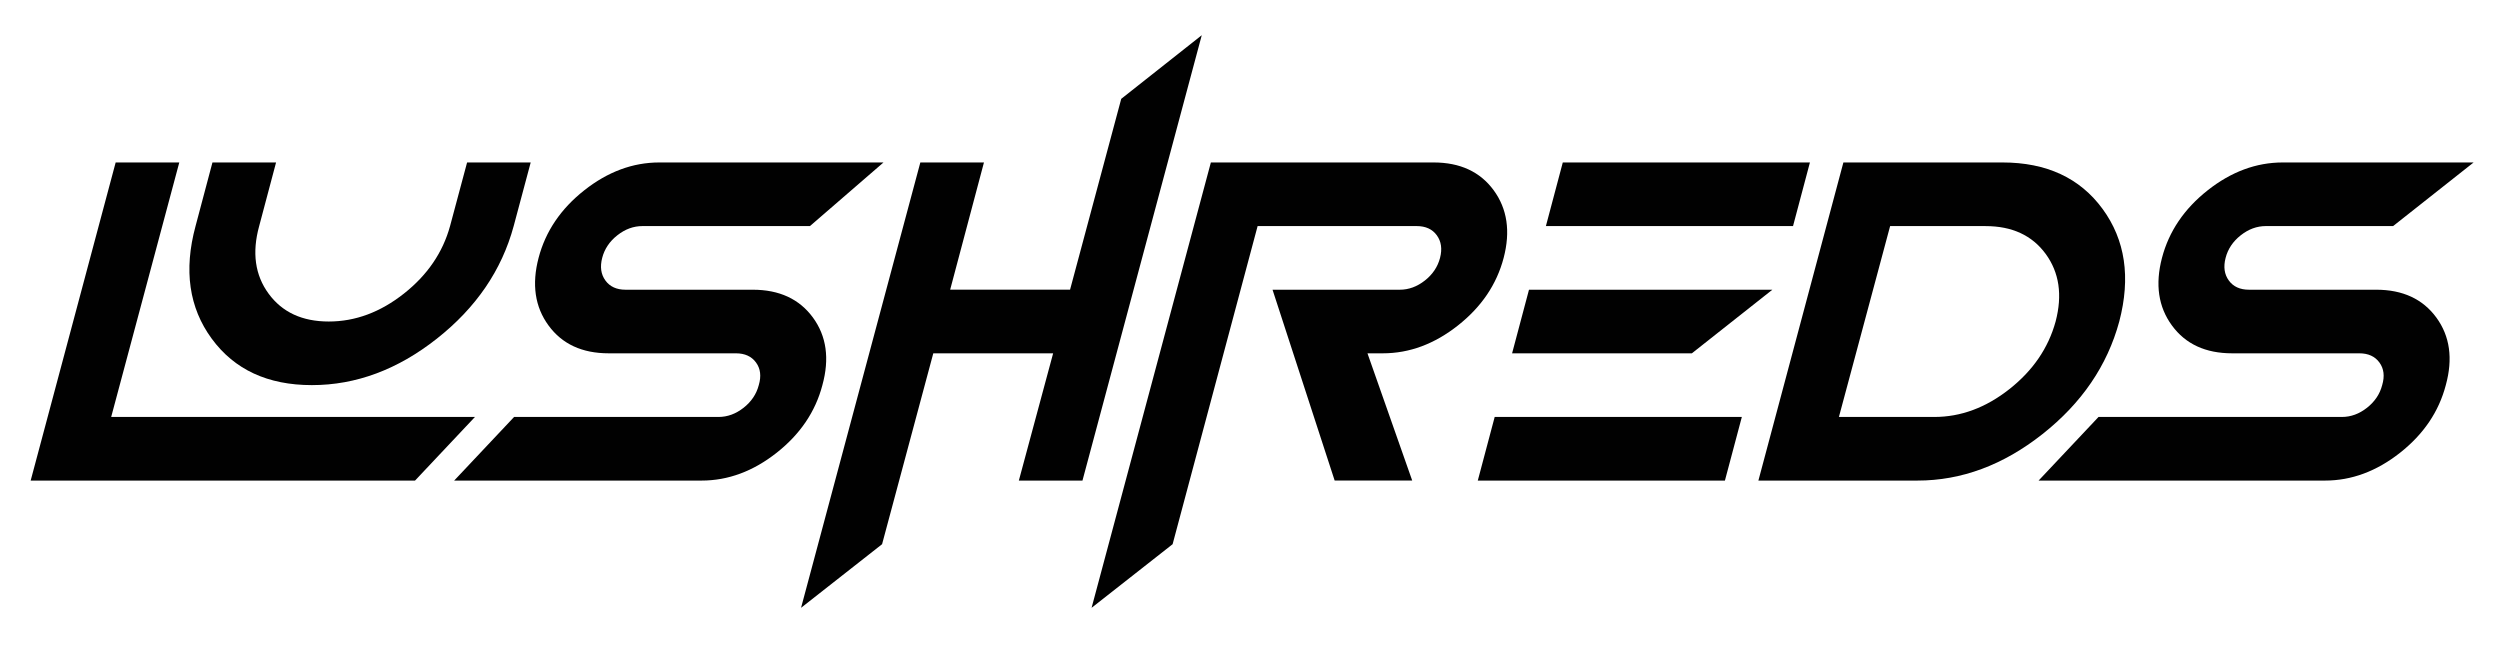<?xml version="1.0" encoding="utf-8"?>
<!-- Generator: Adobe Illustrator 28.1.0, SVG Export Plug-In . SVG Version: 6.00 Build 0)  -->
<svg version="1.1" id="Layer_1" xmlns="http://www.w3.org/2000/svg" xmlns:xlink="http://www.w3.org/1999/xlink" x="0px" y="0px"
	 viewBox="0 0 1075.53 284.67" style="enable-background:new 0 0 1075.53 284.67;" xml:space="preserve">
<style type="text/css">
	.st0{fill:#010101;}
</style>
<g>
	<path class="st0" d="M401.51,152.01l-22.03,82.11l-34.86,27.37l51.32-191.6h27.37l-14.54,54.74h51.58l22.02-82.11l34.64-27.37
		l-51.32,191.6h-27.37l14.75-54.74H401.51z"/>
	<g>
		<g>
			<path class="st0" d="M904.56,89.89c-9.76-13.33-24.13-20-43.09-20h-68.42l-12.24,45.81l-12.09,45.24l-12.24,45.81h68.43
				c18.96,0,36.88-6.66,53.78-19.99c16.89-13.33,27.9-29.48,33.04-48.44C916.71,119.36,914.32,103.22,904.56,89.89z M884.35,138.32
				c-3.13,11.41-9.76,21.1-19.88,29.08c-10.13,7.99-20.89,11.98-32.29,11.98h-41.06l4.95-18.44l12.14-45.24l4.94-18.43h41.05
				c11.41,0,20.03,3.99,25.88,11.97C885.92,117.23,887.35,126.92,884.35,138.32z"/>
		</g>
		<path class="st0" d="M574.19,206.75l-26.73-82.11h54.74c3.85,0,7.45-1.32,10.8-3.96c3.35-2.64,5.52-5.88,6.52-9.73
			c1-3.85,0.53-7.09-1.39-9.73c-1.92-2.64-4.81-3.96-8.66-3.96h-68.43l-36.57,136.86l-34.86,27.37l51.32-191.6h95.8
			c11.4,0,20.03,3.99,25.88,11.97c5.84,7.99,7.27,17.68,4.28,29.08c-2.99,11.41-9.55,21.1-19.67,29.08
			c-10.12,7.99-20.89,11.98-32.29,11.98h-6.63l19.25,54.74H574.19z"/>
		<path class="st0" d="M672.33,69.89l-7.27,27.38h106.32l7.27-27.38H672.33z M643.03,179.38l-7.27,27.37h106.32l7.28-27.37H643.03z"
			/>
		<polygon class="st0" points="762.49,124.64 727.85,152.01 650.52,152.01 657.79,124.64 		"/>
		<path class="st0" d="M1000.25,206.75H877.03l25.78-27.37h104.71c3.85,0,7.45-1.32,10.8-3.96c3.35-2.64,5.52-5.88,6.52-9.73
			c1.14-3.85,0.75-7.09-1.18-9.73c-1.92-2.64-4.81-3.96-8.66-3.96h-54.74c-11.41,0-20.03-3.99-25.87-11.98
			c-5.85-7.98-7.27-17.68-4.28-29.08c2.99-11.4,9.55-21.1,19.67-29.08c10.12-7.98,20.88-11.97,32.29-11.97h82.11l-34.64,27.37H974.8
			c-3.85,0-7.45,1.32-10.8,3.96c-3.35,2.64-5.53,5.88-6.52,9.73c-1,3.85-0.54,7.09,1.39,9.73c1.92,2.64,4.81,3.96,8.66,3.96h54.74
			c11.4,0,20.03,3.99,25.88,11.98c5.84,7.99,7.2,17.68,4.06,29.08c-2.99,11.41-9.55,21.1-19.67,29.08
			C1022.41,202.76,1011.65,206.75,1000.25,206.75z"/>
	</g>
	<path class="st0" d="M47.83,179.38h156.5l-25.78,27.37H13.19L49.76,69.89h27.37L47.83,179.38z"/>
	<path class="st0" d="M301.83,206.75H195.39l25.78-27.37h87.94c3.85,0,7.45-1.32,10.8-3.96c3.35-2.64,5.52-5.88,6.52-9.73
		c1.14-3.85,0.75-7.09-1.18-9.73c-1.92-2.64-4.81-3.96-8.66-3.96h-54.74c-11.41,0-20.03-3.99-25.87-11.98
		c-5.85-7.98-7.27-17.68-4.28-29.08c2.99-11.4,9.55-21.1,19.67-29.08c10.12-7.98,20.88-11.97,32.29-11.97h96.43l-31.64,27.37h-72.06
		c-3.85,0-7.45,1.32-10.8,3.96c-3.35,2.64-5.53,5.88-6.52,9.73c-1,3.85-0.54,7.09,1.39,9.73c1.92,2.64,4.81,3.96,8.66,3.96h54.74
		c11.4,0,20.03,3.99,25.88,11.98c5.84,7.99,7.2,17.68,4.06,29.08c-2.99,11.41-9.55,21.1-19.67,29.08
		C324,202.76,313.23,206.75,301.83,206.75z"/>
	<path class="st0" d="M200.95,69.89l-7.33,27.37c-3.14,11.41-9.77,21.1-19.89,29.08c-10.13,7.99-20.89,11.98-32.29,11.98
		c-11.41,0-20.03-3.99-25.88-11.98c-5.85-7.98-7.2-17.68-4.06-29.08l7.27-27.37H91.4l-7.27,27.37c-5.13,18.96-2.82,35.11,6.95,48.43
		c9.76,13.33,24.13,19.99,43.09,19.99c18.96,0,36.89-6.66,53.78-19.99c16.89-13.33,27.91-29.47,33.04-48.43l7.32-27.37H200.95z"/>
</g>
</svg>
